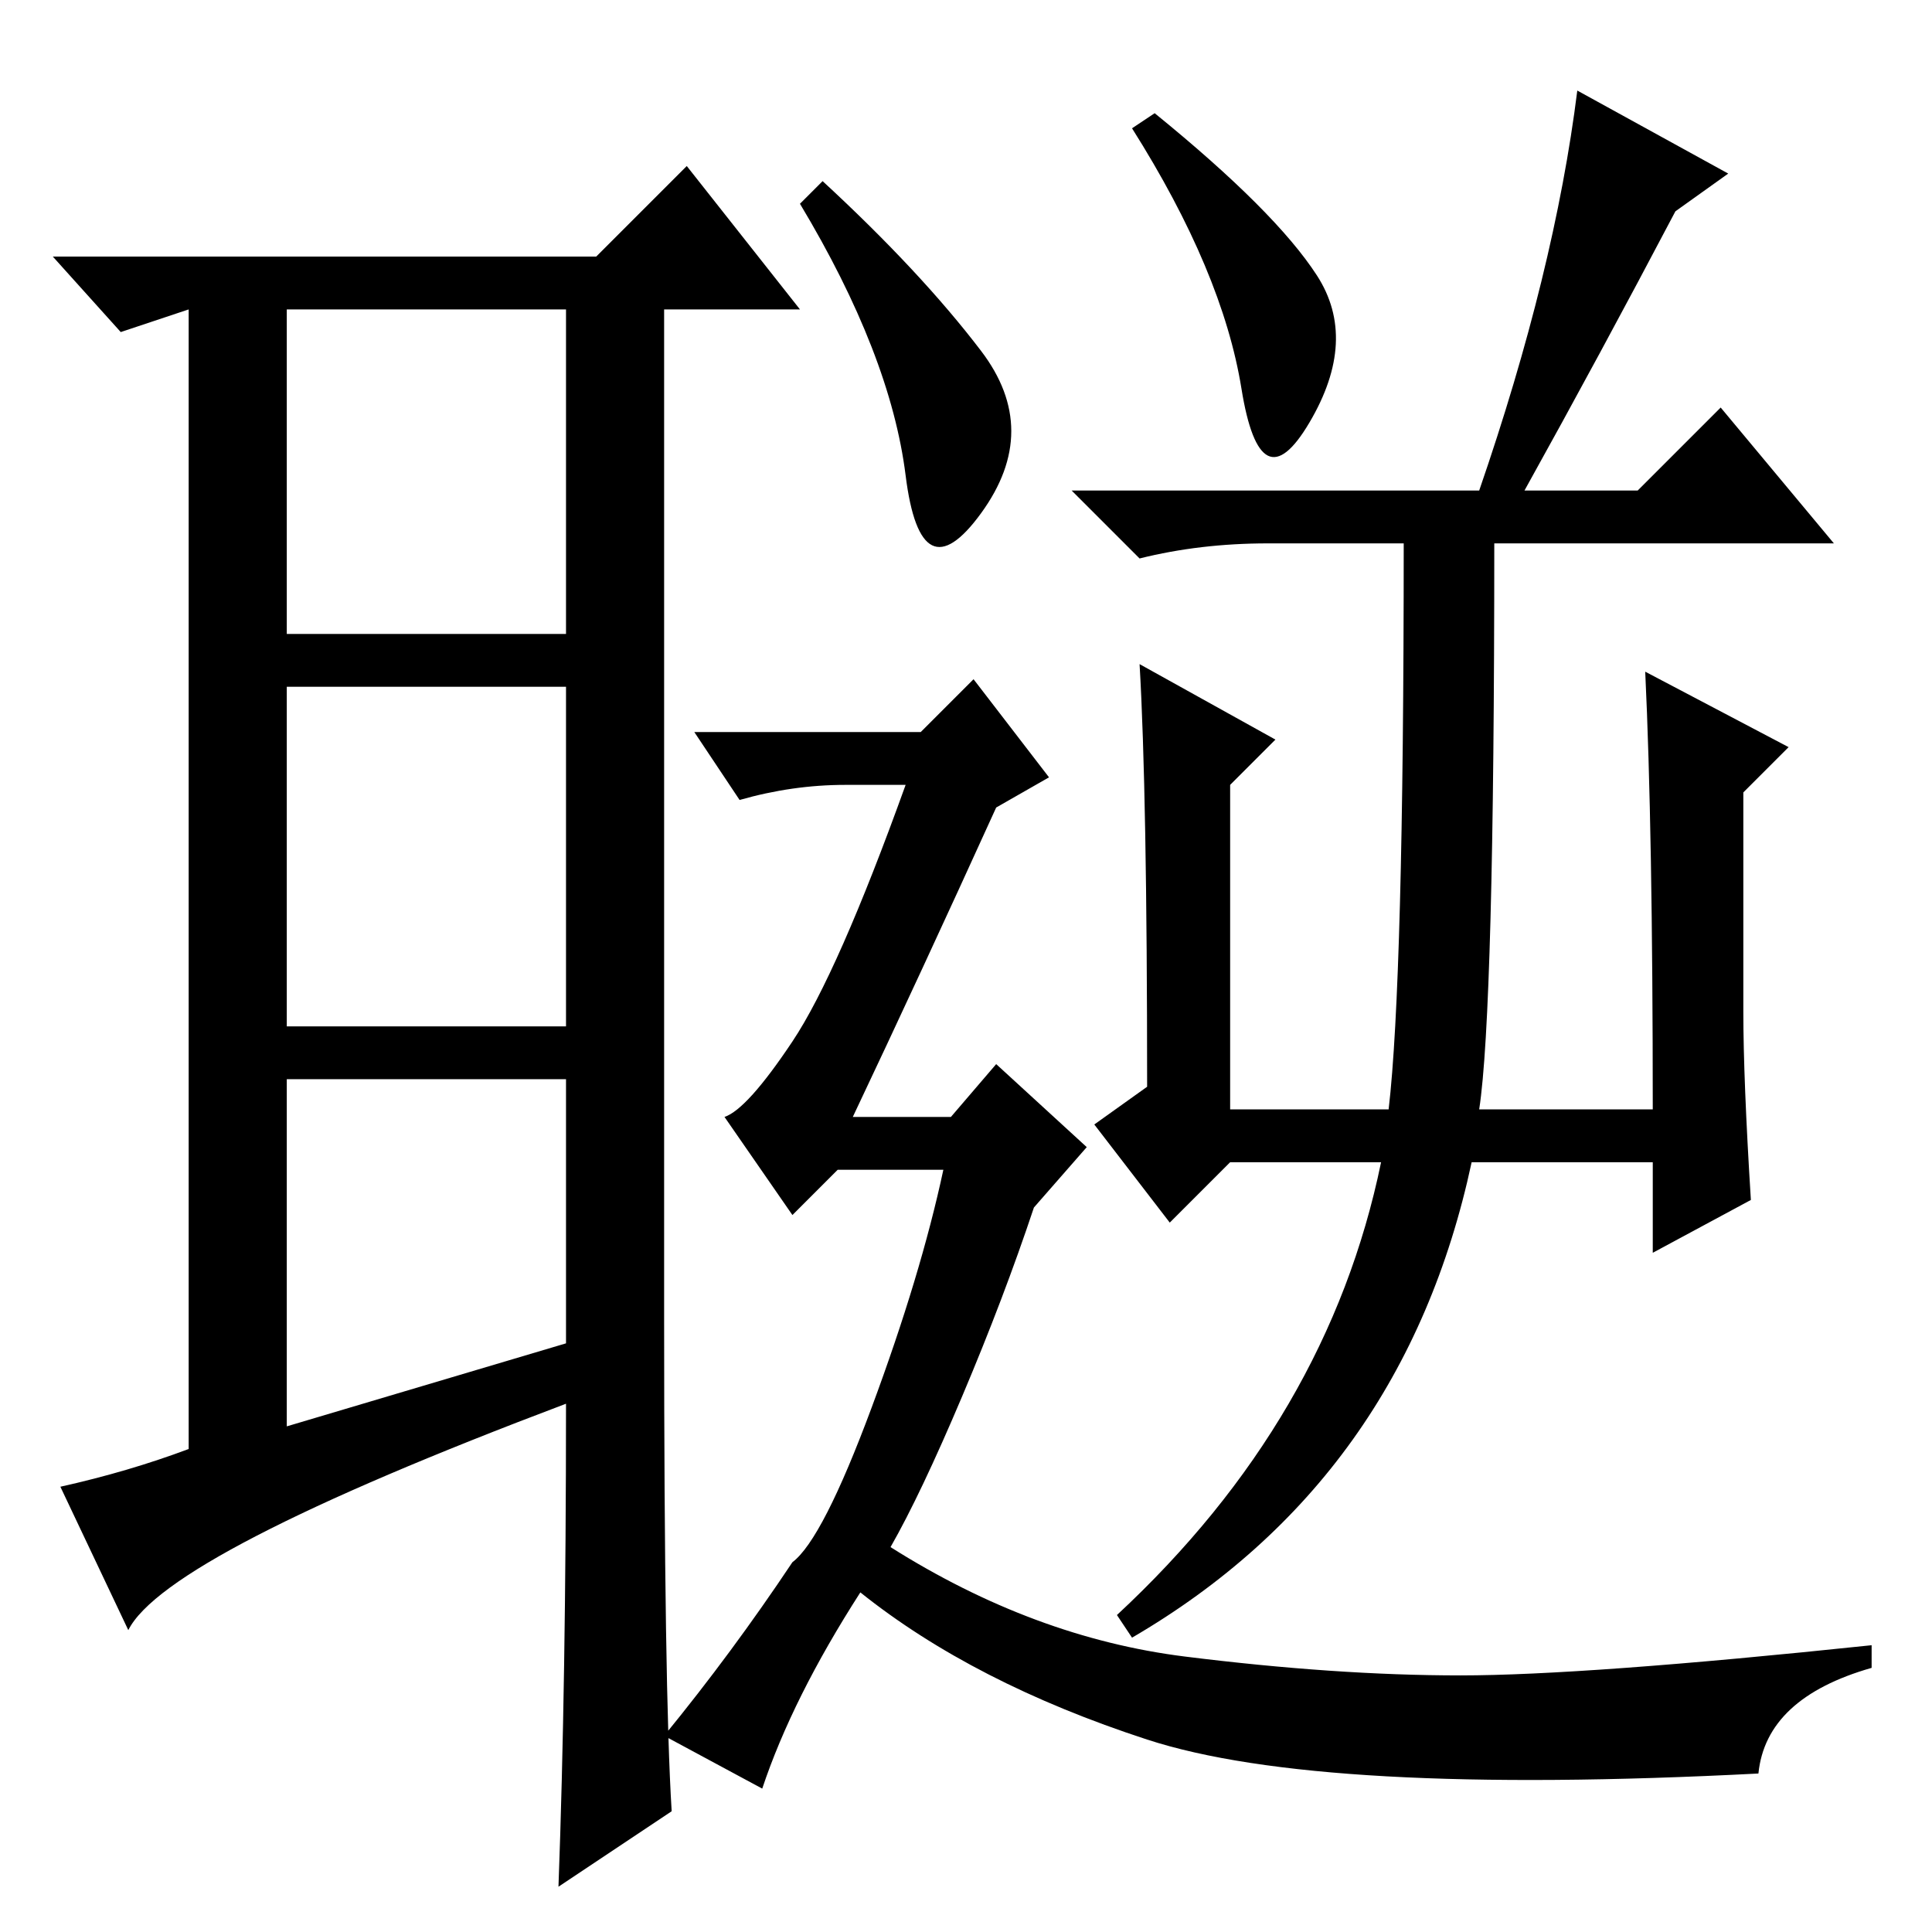 <?xml version="1.0" standalone="no"?>
<!DOCTYPE svg PUBLIC "-//W3C//DTD SVG 1.1//EN" "http://www.w3.org/Graphics/SVG/1.1/DTD/svg11.dtd" >
<svg xmlns="http://www.w3.org/2000/svg" xmlns:xlink="http://www.w3.org/1999/xlink" version="1.1" viewBox="0 -36 256 256">
  <g transform="matrix(1 0 0 -1 0 220)">
   <path fill="currentColor"
d="M38 67l37 11v35h-37v-46zM89 16l-15 -10q1 27 1 64q-53 -20 -58 -30l-9 19q9 2 17 5v151l-9 -3l-9 10h72l12 12l15 -19h-18v-134q0 -49 1 -65zM38 172h37v43h-37v-43zM38 165v-45h37v45h-37zM130 209.5q8 -10.5 0 -21.5t-10 5t-14 36l3 3q13 -12 21 -22.5zM153 241
q16 -13 21.5 -21.5t-1 -19.5t-9 4.5t-14.5 34.5zM231 122q0 -9 1 -25l-13 -7v12h-24q-9 -42 -45 -63l-2 3q28 26 35 60h-20l-8 -8l-10 13l7 5q0 39 -1 56l18 -10l-6 -6v-43h21q2 17 2 75h-18q-9 0 -17 -2l-9 9h54q10 29 13 53l20 -11l-7 -5q-10 -19 -20 -37h15l11 11l15 -18
h-45q0 -62 -2 -75h23q0 37 -1 58l19 -10l-6 -6v-29zM233 21q-58 -3 -81 4.5t-38 19.5q-9 -14 -13 -26l-13 7q9 11 17 23q4 3 10.5 20.5t9.5 31.5h-14l-6 -6l-9 13q3 1 9 10t15 34h-8q-7 0 -14 -2l-6 9h30l7 7l10 -13l-7 -4q-10 -22 -19 -41h13l6 7l12 -11l-7 -8
q-4 -12 -9.5 -25t-9.5 -20q19 -12 39 -14.5t36.5 -2.5t54.5 4v-3q-14 -4 -15 -14z" />
  </g>

</svg>

